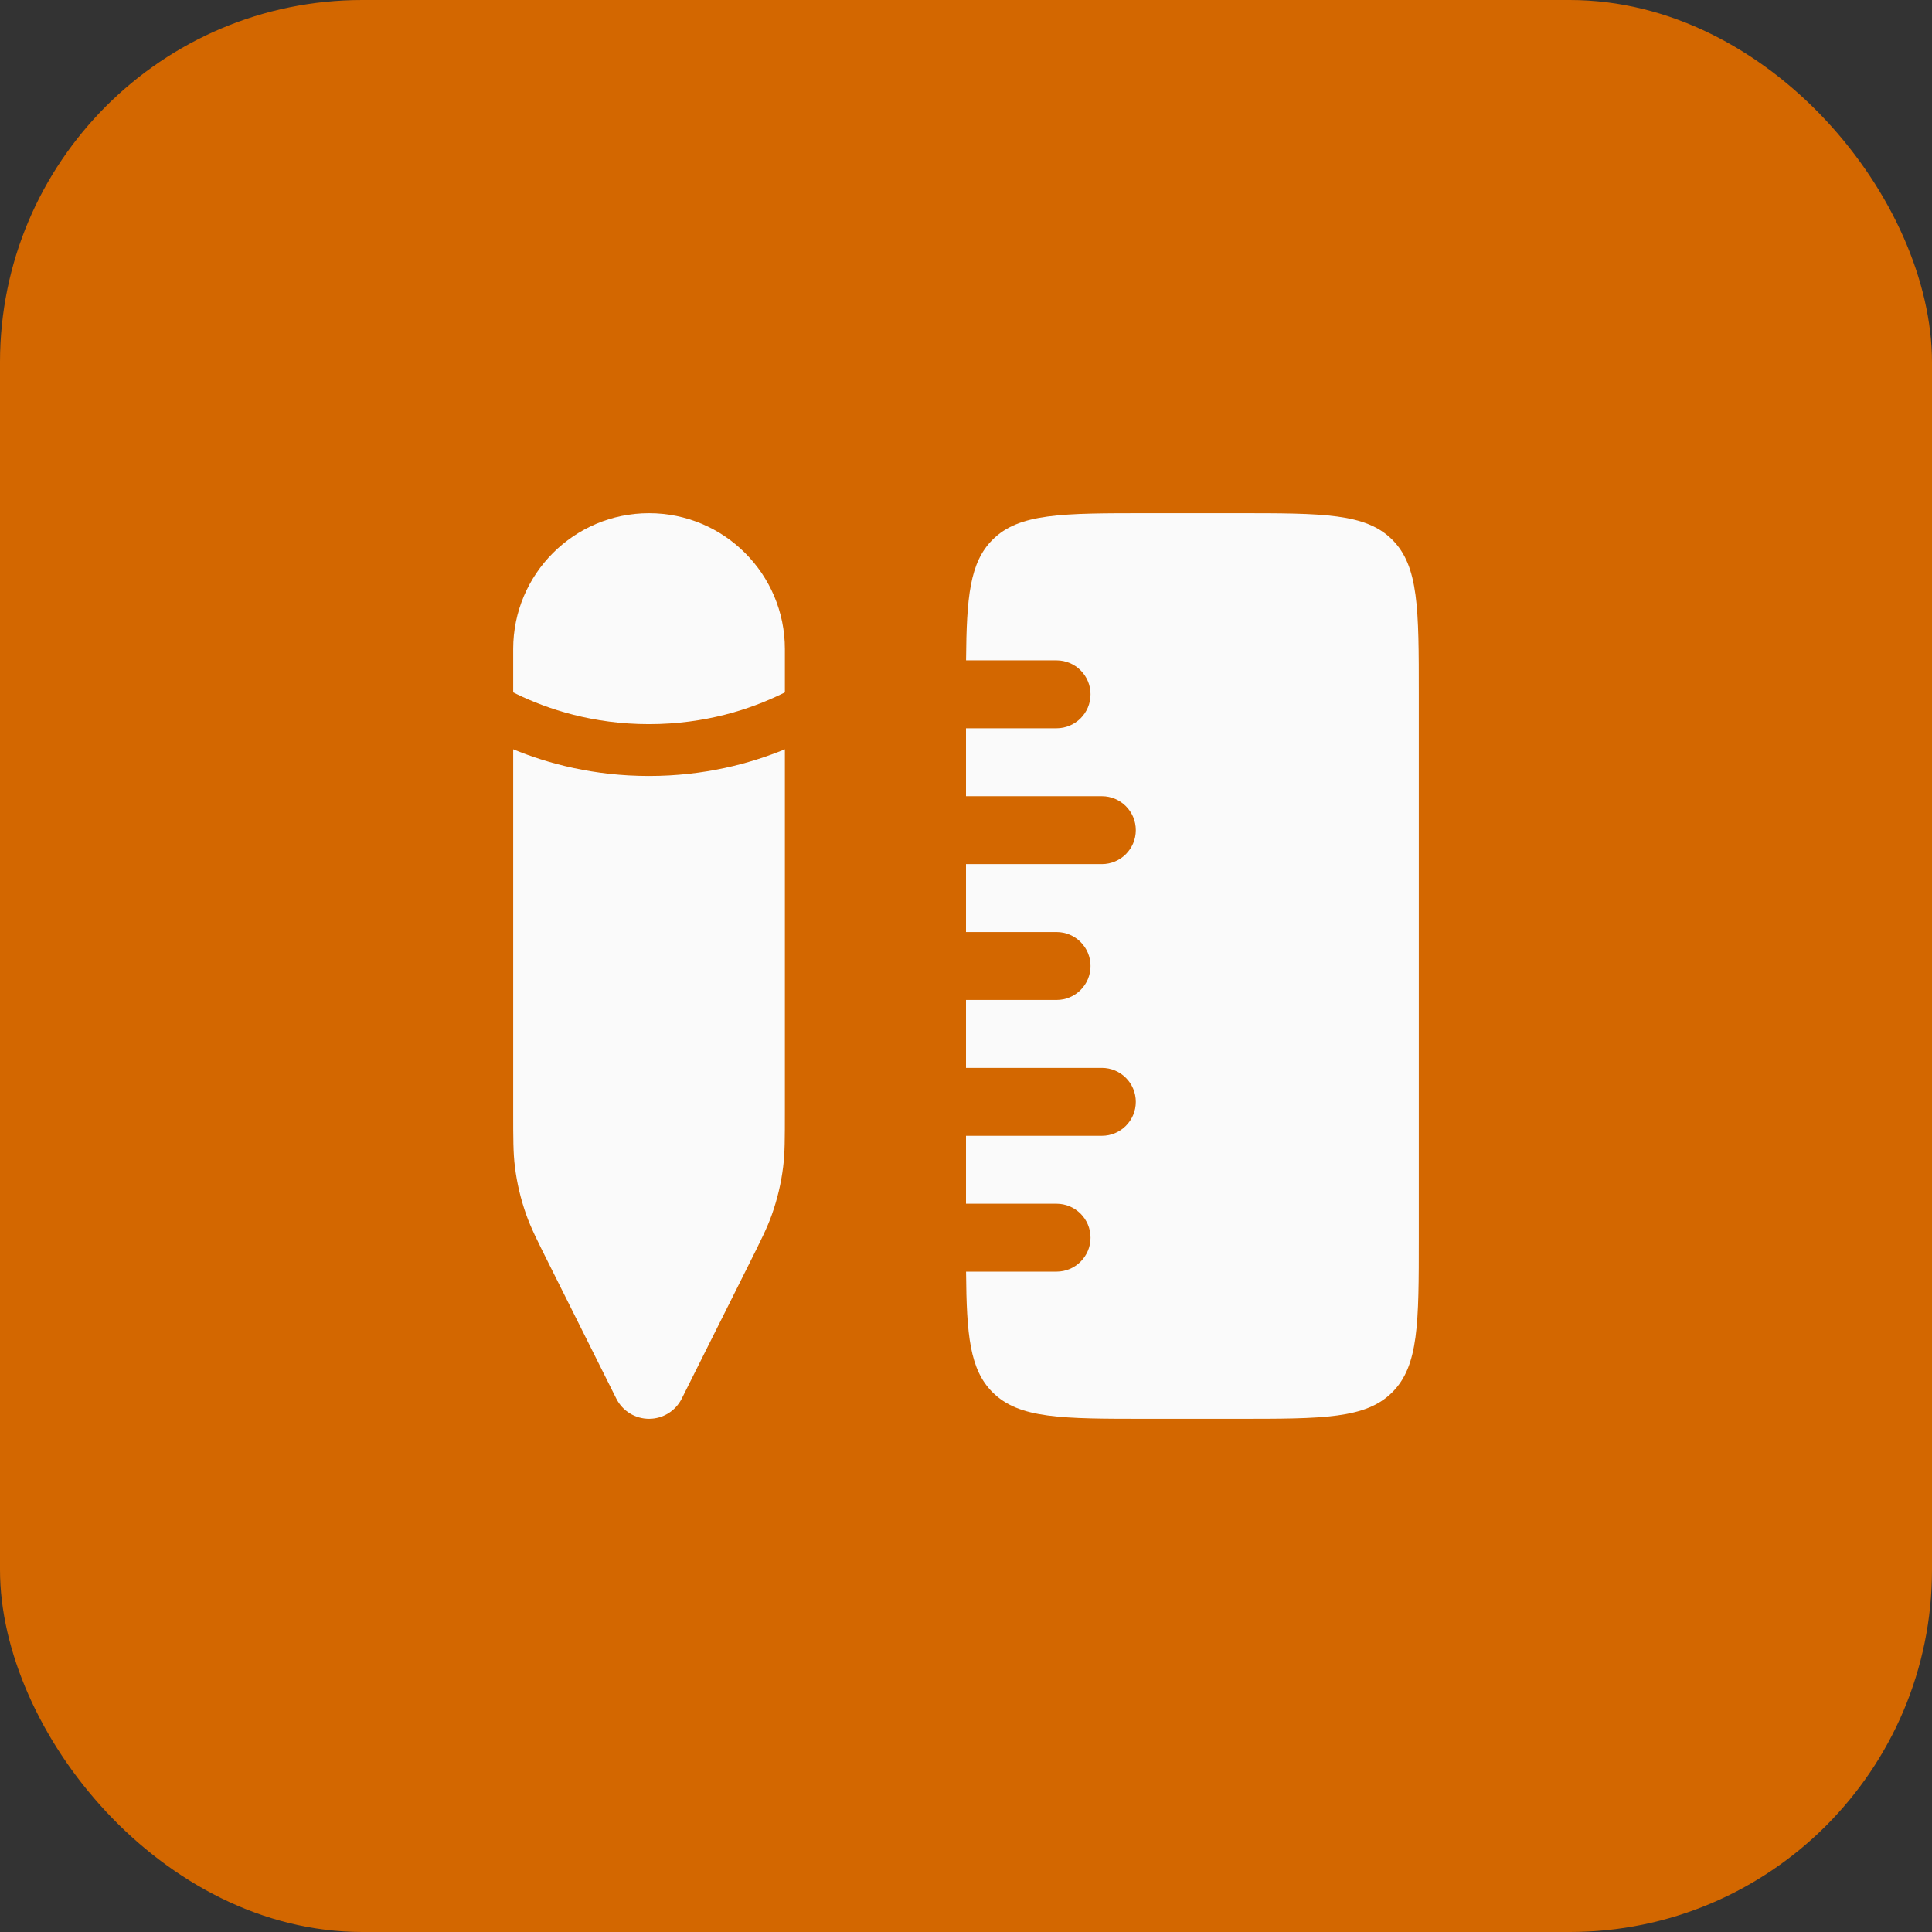 <svg width="64" height="64" viewBox="0 0 64 64" fill="none" xmlns="http://www.w3.org/2000/svg">
<rect x="0" y="0" width="64" height="64" fill="#333333" stroke="none"/>
<rect width="64" height="64" rx="12" fill="#D36700"/>
<path d="M32.879 46.121C33.757 47 35.172 47 38 47H41C43.828 47 45.243 47 46.121 46.121C47 45.243 47 43.828 47 41V23C47 20.172 47 18.757 46.121 17.879C45.243 17 43.828 17 41 17H38C35.172 17 33.757 17 32.879 17.879C32.125 18.632 32.018 19.78 32.002 21.875L35 21.875C35.621 21.875 36.125 22.379 36.125 23C36.125 23.621 35.621 24.125 35 24.125H32V26.375H36.5C37.121 26.375 37.625 26.879 37.625 27.5C37.625 28.121 37.121 28.625 36.5 28.625H32V30.875H35C35.621 30.875 36.125 31.379 36.125 32C36.125 32.621 35.621 33.125 35 33.125H32V35.375L36.5 35.375C37.121 35.375 37.625 35.879 37.625 36.5C37.625 37.121 37.121 37.625 36.5 37.625L32 37.625V39.875H35C35.621 39.875 36.125 40.379 36.125 41C36.125 41.621 35.621 42.125 35 42.125H32.002C32.018 44.22 32.125 45.368 32.879 46.121Z" fill="#FAFAFA"/>
<path d="M26 36.79L26 24.821C24.846 25.297 23.325 25.705 21.5 25.705C19.675 25.705 18.154 25.297 17 24.821L17 36.79C17 37.724 17 38.191 17.057 38.65C17.123 39.19 17.249 39.722 17.431 40.235C17.585 40.671 17.794 41.088 18.212 41.924L20.415 46.329C20.62 46.74 21.04 47 21.5 47C21.96 47 22.38 46.74 22.585 46.329L24.788 41.924C25.206 41.088 25.415 40.671 25.569 40.235C25.751 39.722 25.877 39.19 25.943 38.65C26 38.191 26 37.724 26 36.79Z" fill="#FAFAFA"/>
<path d="M26 21.5C26 19.015 23.985 17 21.5 17C19.015 17 17 19.015 17 21.5L17 22.936C17.04 22.955 17.08 22.975 17.121 22.995C18.142 23.49 19.633 23.988 21.5 23.988C23.368 23.988 24.858 23.49 25.88 22.995C25.921 22.975 25.961 22.956 26 22.936V21.5Z" fill="#FAFAFA"/>
</svg>
